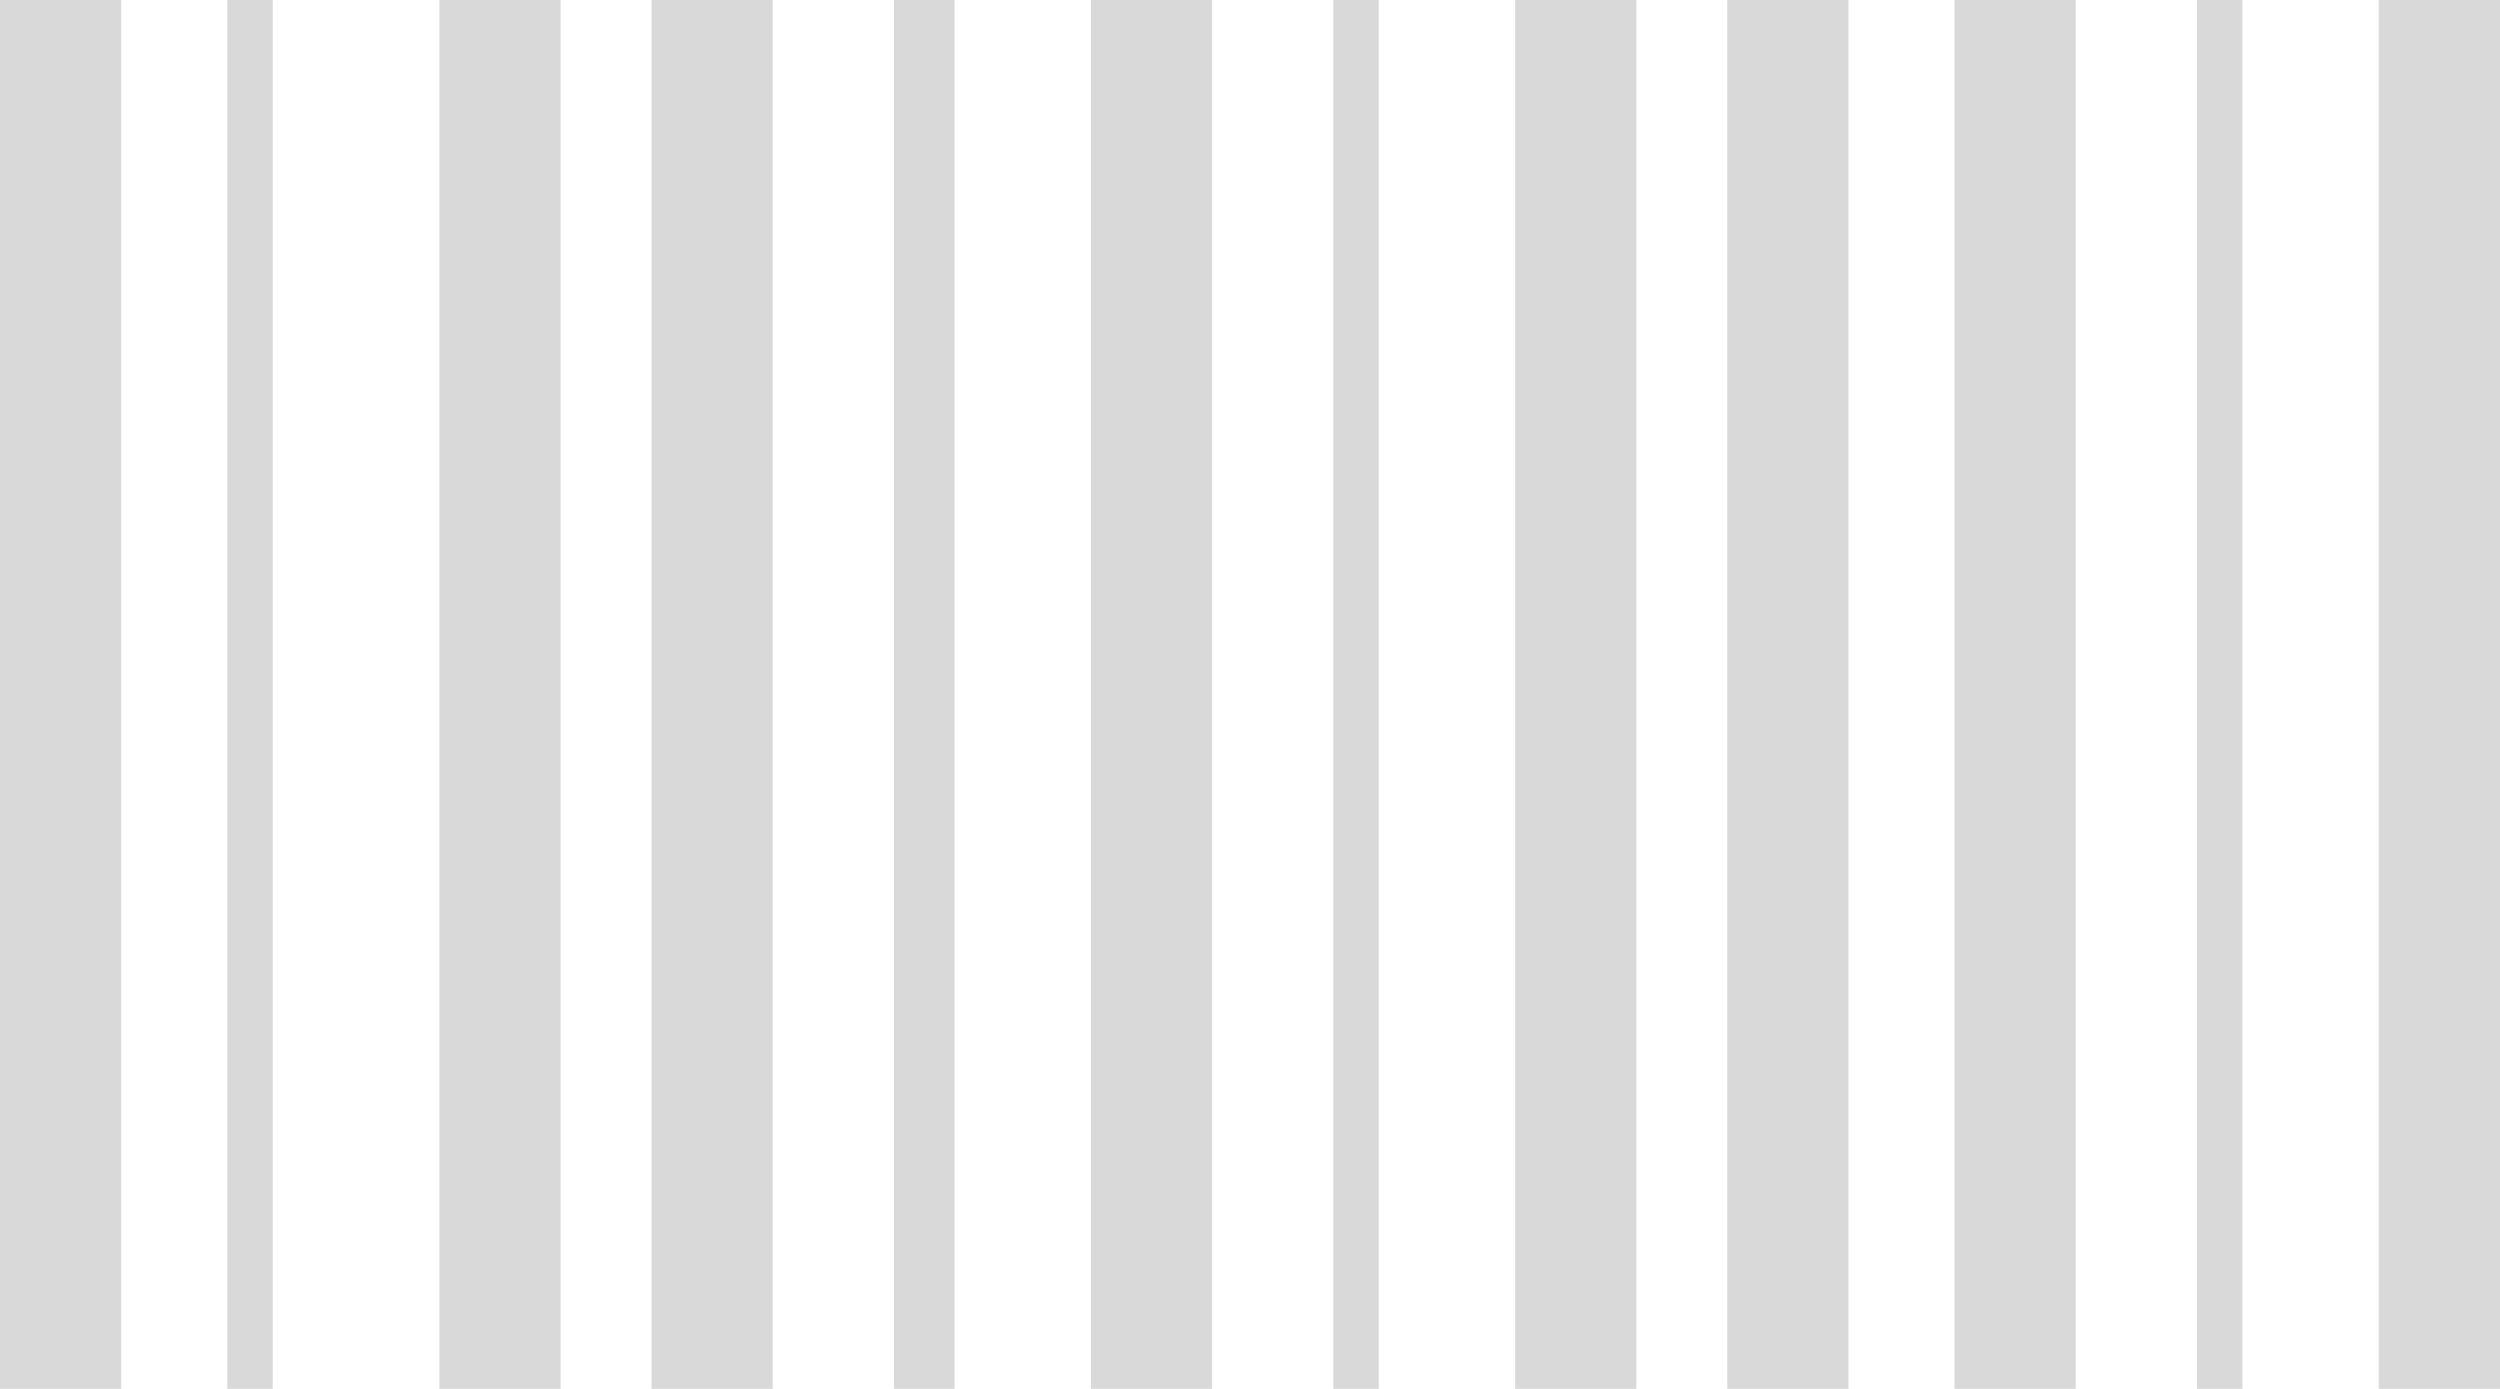 <svg xmlns="http://www.w3.org/2000/svg" width="180" height="100" viewBox="0 0 180 100">
    <g fill="#000" fill-opacity=".151" fill-rule="evenodd">
        <path d="M0 0h8.727v100H0zM124.364 0h8.727v100h-8.727zM64.364 0h4.364v100h-4.364zM31.636 0h8.727v100h-8.727zM158.182 0h3.273v100h-3.273zM96 0h3.273v100H96zM16.364 0h3.273v100h-3.273zM140.727 0h8.727v100h-8.727zM78.545 0h8.727v100h-8.727zM46.909 0h8.727v100h-8.727zM171.273 0H180v100h-8.727zM109.091 0h8.727v100h-8.727z"/>
    </g>
</svg>
